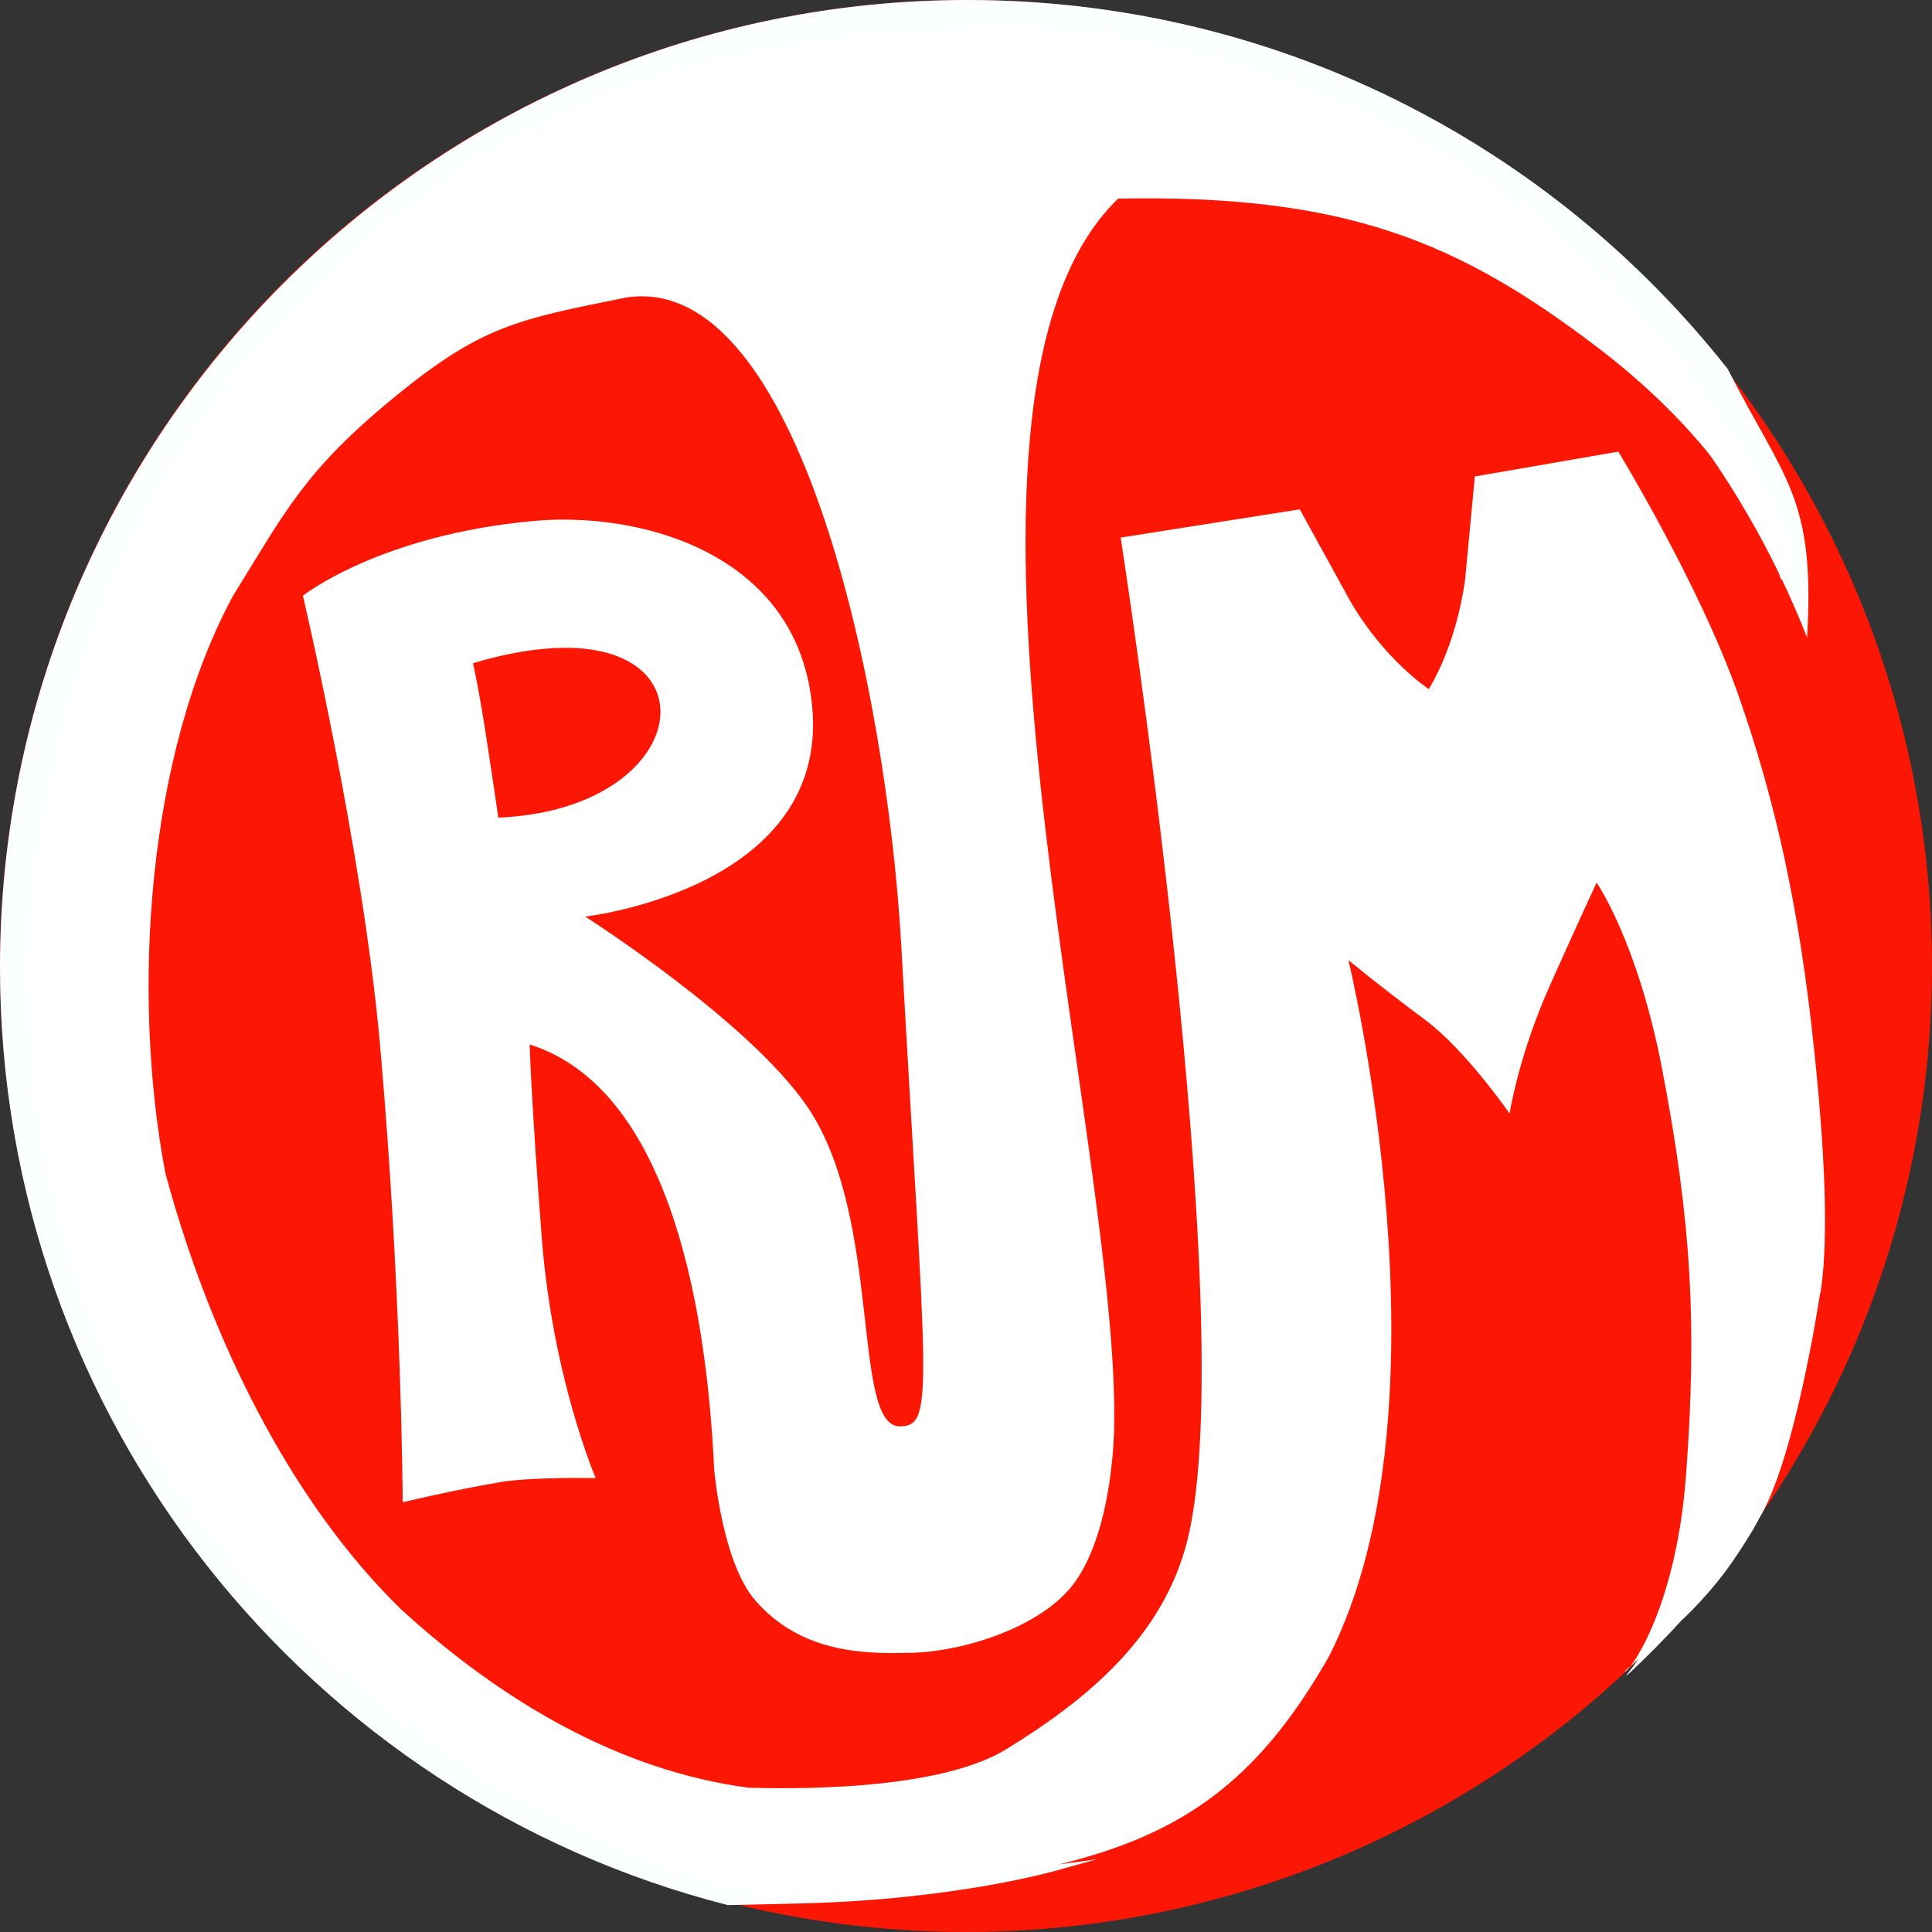 <?xml version="1.0" encoding="UTF-8" standalone="no"?>
<!-- Created with Inkscape (http://www.inkscape.org/) -->

<svg
   xmlns:dc="http://purl.org/dc/elements/1.1/"
   xmlns:cc="http://creativecommons.org/ns#"
   xmlns:rdf="http://www.w3.org/1999/02/22-rdf-syntax-ns#"
   xmlns:svg="http://www.w3.org/2000/svg"
   xmlns="http://www.w3.org/2000/svg"
   xmlns:sodipodi="http://sodipodi.sourceforge.net/DTD/sodipodi-0.dtd"
   xmlns:inkscape="http://www.inkscape.org/namespaces/inkscape"
   width="720"
   height="720"
   viewBox="0 0 190.5 190.5"
   version="1.1"
   id="svg3783"
   inkscape:version="0.92.4 (5da689c313, 2019-01-14)"
   sodipodi:docname="RTM_logo.svg">
  <rect x="0" y="0" width="190.5" height="190.5" fill="#333333" stroke="none"/>
  <defs
     id="defs3777" />
  <sodipodi:namedview
     id="base"
     pagecolor="#ffffff"
     bordercolor="#666666"
     borderopacity="1.0"
     inkscape:pageopacity="0.0"
     inkscape:pageshadow="2"
     inkscape:zoom="0.7"
     inkscape:cx="316.0949"
     inkscape:cy="315.1055"
     inkscape:document-units="mm"
     inkscape:current-layer="layer4"
     showgrid="false"
     units="px"
     inkscape:window-width="1360"
     inkscape:window-height="705"
     inkscape:window-x="-8"
     inkscape:window-y="-8"
     inkscape:window-maximized="1"
     showguides="false"
     inkscape:pagecheckerboard="true" />
  <g
     inkscape:label="Logo-Atrás"
     inkscape:groupmode="layer"
     id="layer1"
     transform="translate(0,-106.5)"
     style="display:inline">
    <circle
       id="path3785"
       cx="95.25"
       cy="201.75"
       style="fill:#fb1704;fill-opacity:1;stroke:none;stroke-width:0.266;stroke-miterlimit:4;stroke-dasharray:none;stroke-opacity:1"
       r="95.25" />
  </g>
  <g
     inkscape:groupmode="layer"
     id="layer4"
     inkscape:label="Logo-Medio"
     style="display:inline">
    <path
       style="display:inline;fill:#fbffff;fill-opacity:1;stroke:none;stroke-width:1.005;stroke-miterlimit:4;stroke-dasharray:none;stroke-opacity:1"
       d="M 360,0 C 161.177,0 0,161.177 0,360 c 0,168.043 115.139,309.189 270.828,348.865 9.786,-0.225 20.228,-0.459 27.584,-0.641 58.289,-1.439 95.547,-12.469 95.547,-12.469 l 14.273,-3.982 C 392.271,694.246 376.151,695.563 360,695.715 174.59,695.715 24.285,545.41 24.285,360 24.285,174.59 174.59,24.285 360,24.285 497.998,24.312 621.923,108.783 672.393,237.221 675.47,184.899 664.003,178.87 642.844,137.271 576.92,53.67 474.729,0 360,0 Z m 293.738,535.836 c -5.068,7.919 -20.467,18.479 -26.182,25.945 0.102,0.485 0.171,1.022 0.197,1.635 1.307,31.076 -22.168,59.357 -22.168,59.357 l -0.443,0.852 c 7.129,-6.632 13.992,-13.545 20.564,-20.73 0,0 11.025,-9.893 20.365,-23.965 12.668,-19.088 15.174,-25.104 7.667,-43.093 z"
       transform="scale(0.265)"
       id="path3785-2"
       inkscape:connector-curvature="0"
       sodipodi:nodetypes="sscscccccccsccccccsc" />
  </g>
  <g
     inkscape:groupmode="layer"
     id="layer3"
     inkscape:label="Logo-Frente"
     style="display:inline"
     transform="translate(0,-4.7412109e-6)">
    <path
       style="display:inline;fill:#ffffff;fill-opacity:1;stroke:none;stroke-width:0.236px;stroke-linecap:butt;stroke-linejoin:miter;stroke-opacity:1"
       d="M 98.167,2.746 C 90.253,2.861 77.782,3.929 67.822,6.748 52.008,11.223 43.609,17.381 33.732,25.79 22.59,36.725 5.87,53.42 2.489,94.771 3.491,117.93 8.436,137.866 25.077,156.317 c 13.149,13.922 31.539,27.414 53.878,31.068 29.63,-2.737 41.369,-5.27 52.077,-24.043 12.621,-24.767 1.925,-68.67 1.925,-68.67 0,0 3.241,2.677 7.594,5.911 3.93,2.92 8.299,9.207 8.299,9.207 0,0 0.861,-5.632 3.971,-12.613 2.63,-5.903 4.609,-10.15 4.609,-10.15 0,0 4.044,5.825 6.449,18.323 2.88,14.966 3.478,25.25 2.366,40.135 -1.023,13.691 -5.92,19.777 -6.016,19.292 0,0 7.443,-6.389 13.025,-14.748 3.631,-5.438 6.151,-22.135 6.151,-22.135 0,0 1.235,-4.552 -0.02,-19.086 -1.226,-14.196 -3.247,-26.919 -8.057,-40.489 -3.796,-10.709 -11.759,-23.787 -11.759,-23.787 l -14.146,2.451 -0.958,10.133 c -0.931,6.798 -3.586,10.825 -3.586,10.825 0,0 -4.356,-2.829 -7.751,-8.686 l -4.967,-9.032 -17.659,2.784 c 0,0 11.997,77.16 6.582,98.853 -2.34,9.376 -9.64,15.578 -17.88,20.625 -6.025,3.69 -18.328,3.998 -25.39,3.788 C 61.042,174.59 49.441,167.715 39.556,158.695 28.49,147.898 20.624,131.704 16.303,115.665 12.917,97.734 14.539,74.358 22.985,58.736 28.175,50.381 30.004,46.417 39.01,39.061 c 8.495,-6.938 11.999,-7.563 22.729,-9.725 17.076,-2.631 25.722,38.789 27.128,63.91 2.46,43.957 3.328,47.354 -0.115,47.398 -4.821,0.062 -1.702,-20.454 -9.084,-31.427 C 73.947,100.713 57.699,90.377 57.699,90.377 c 0,0 25.728,-2.897 22.125,-22.601 C 77.565,55.421 65.303,51.248 55.614,51.236 c -1.002,-7.94e-4 -1.977,0.042 -2.91,0.126 -15.242,1.362 -22.839,7.375 -22.839,7.375 0,0 5.903,25.082 7.613,44.369 2.145,24.193 2.229,45.021 2.229,45.021 0,0 4.92,-1.189 9.65,-1.991 3.086,-0.523 9.382,-0.388 9.382,-0.388 0,0 -4.252,-9.856 -5.322,-23.729 -1.032,-13.378 -1.19,-19.032 -1.19,-19.032 13.281,4.213 17.376,24.441 18.193,41.913 0,0 0.773,9.087 4.015,12.86 4.653,5.415 11.212,5.3 15.368,5.212 5.238,-0.111 12.997,-2.557 16.17,-6.949 3.769,-5.22 3.875,-14.967 3.875,-14.967 0.792,-28.018 -20.299,-101.522 0.405,-121.47 22.308,-0.435 33.511,4.18 47.307,14.7 15.216,11.603 18.037,22.847 18.037,22.847 2.981,-1.019 -1.114,-8.597 -2.821,-11.244 C 162.428,29.852 152.343,18.746 130.91,9.71 118.776,4.847 107.879,2.605 98.167,2.746 Z M 55.552,63.874 c 14.968,-0.159 12.037,15.957 -6.417,16.749 0,0 -0.593,-4.098 -1.19,-7.97 -0.737,-4.788 -1.308,-7.256 -1.308,-7.256 3.418,-1.036 6.466,-1.498 8.915,-1.524 z"
       id="path4592"
       inkscape:connector-curvature="0"
       sodipodi:nodetypes="ssccccccscccsscscsscccccccssccccscssccscccscccsccsssccscscsccscc" />
  </g>
</svg>
